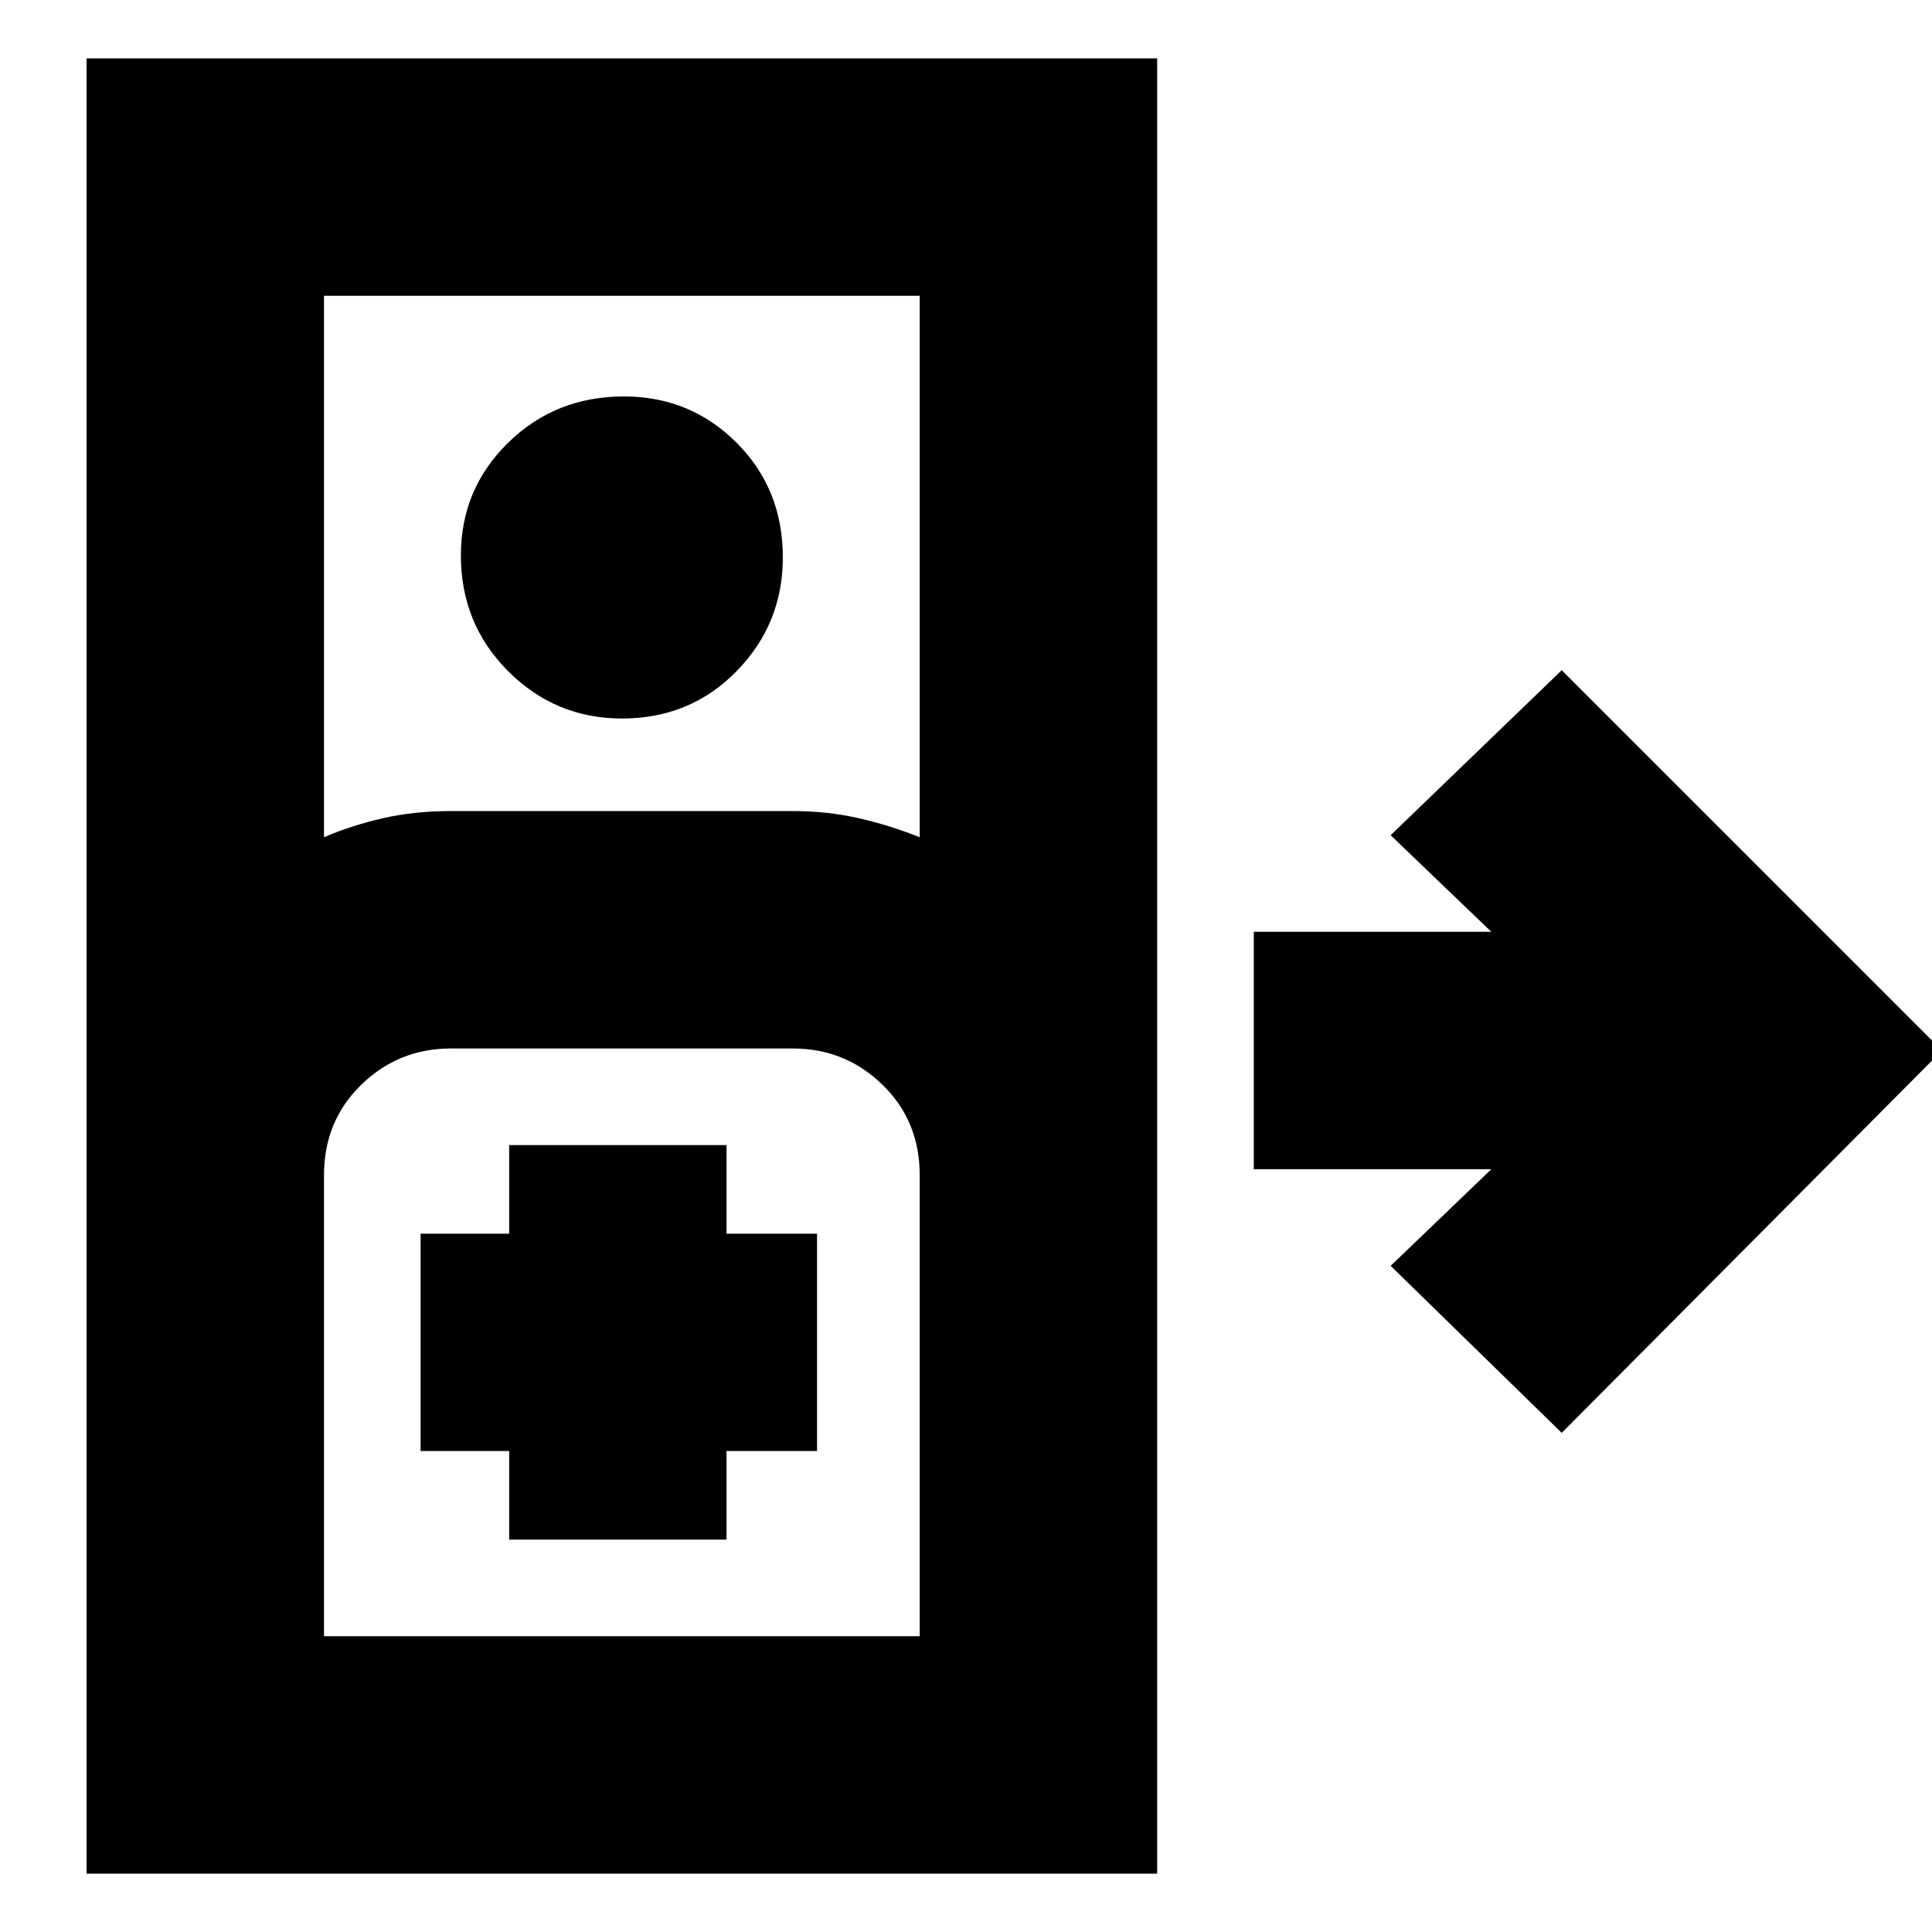 <svg xmlns="http://www.w3.org/2000/svg" height="20" width="20"><path d="M.896 19.396V.604h11.083v18.792ZM3.354 8.667q.292-.125.615-.198.323-.073.698-.073h3.541q.354 0 .677.073.323.073.636.198V3.062H3.354Zm3.084-1.229q-.688 0-1.178-.49-.489-.49-.489-1.198 0-.688.489-1.167.49-.479 1.198-.479.688 0 1.167.479.479.479.479 1.188 0 .687-.479 1.177t-1.187.49Zm9.729 7.395-1.771-1.729 1.042-1h-2.459V9.646h2.459l-1.042-1 1.771-1.708 3.937 3.937ZM3.354 16.938h6.167v-4.771q0-.563-.386-.938-.385-.375-.927-.375H4.667q-.542 0-.927.375-.386.375-.386.938Zm1.917-1h2.25v-.917h.937v-2.25h-.937v-.917h-2.25v.917h-.917v2.25h.917Zm-1.917 1H9.521Z"/></svg>